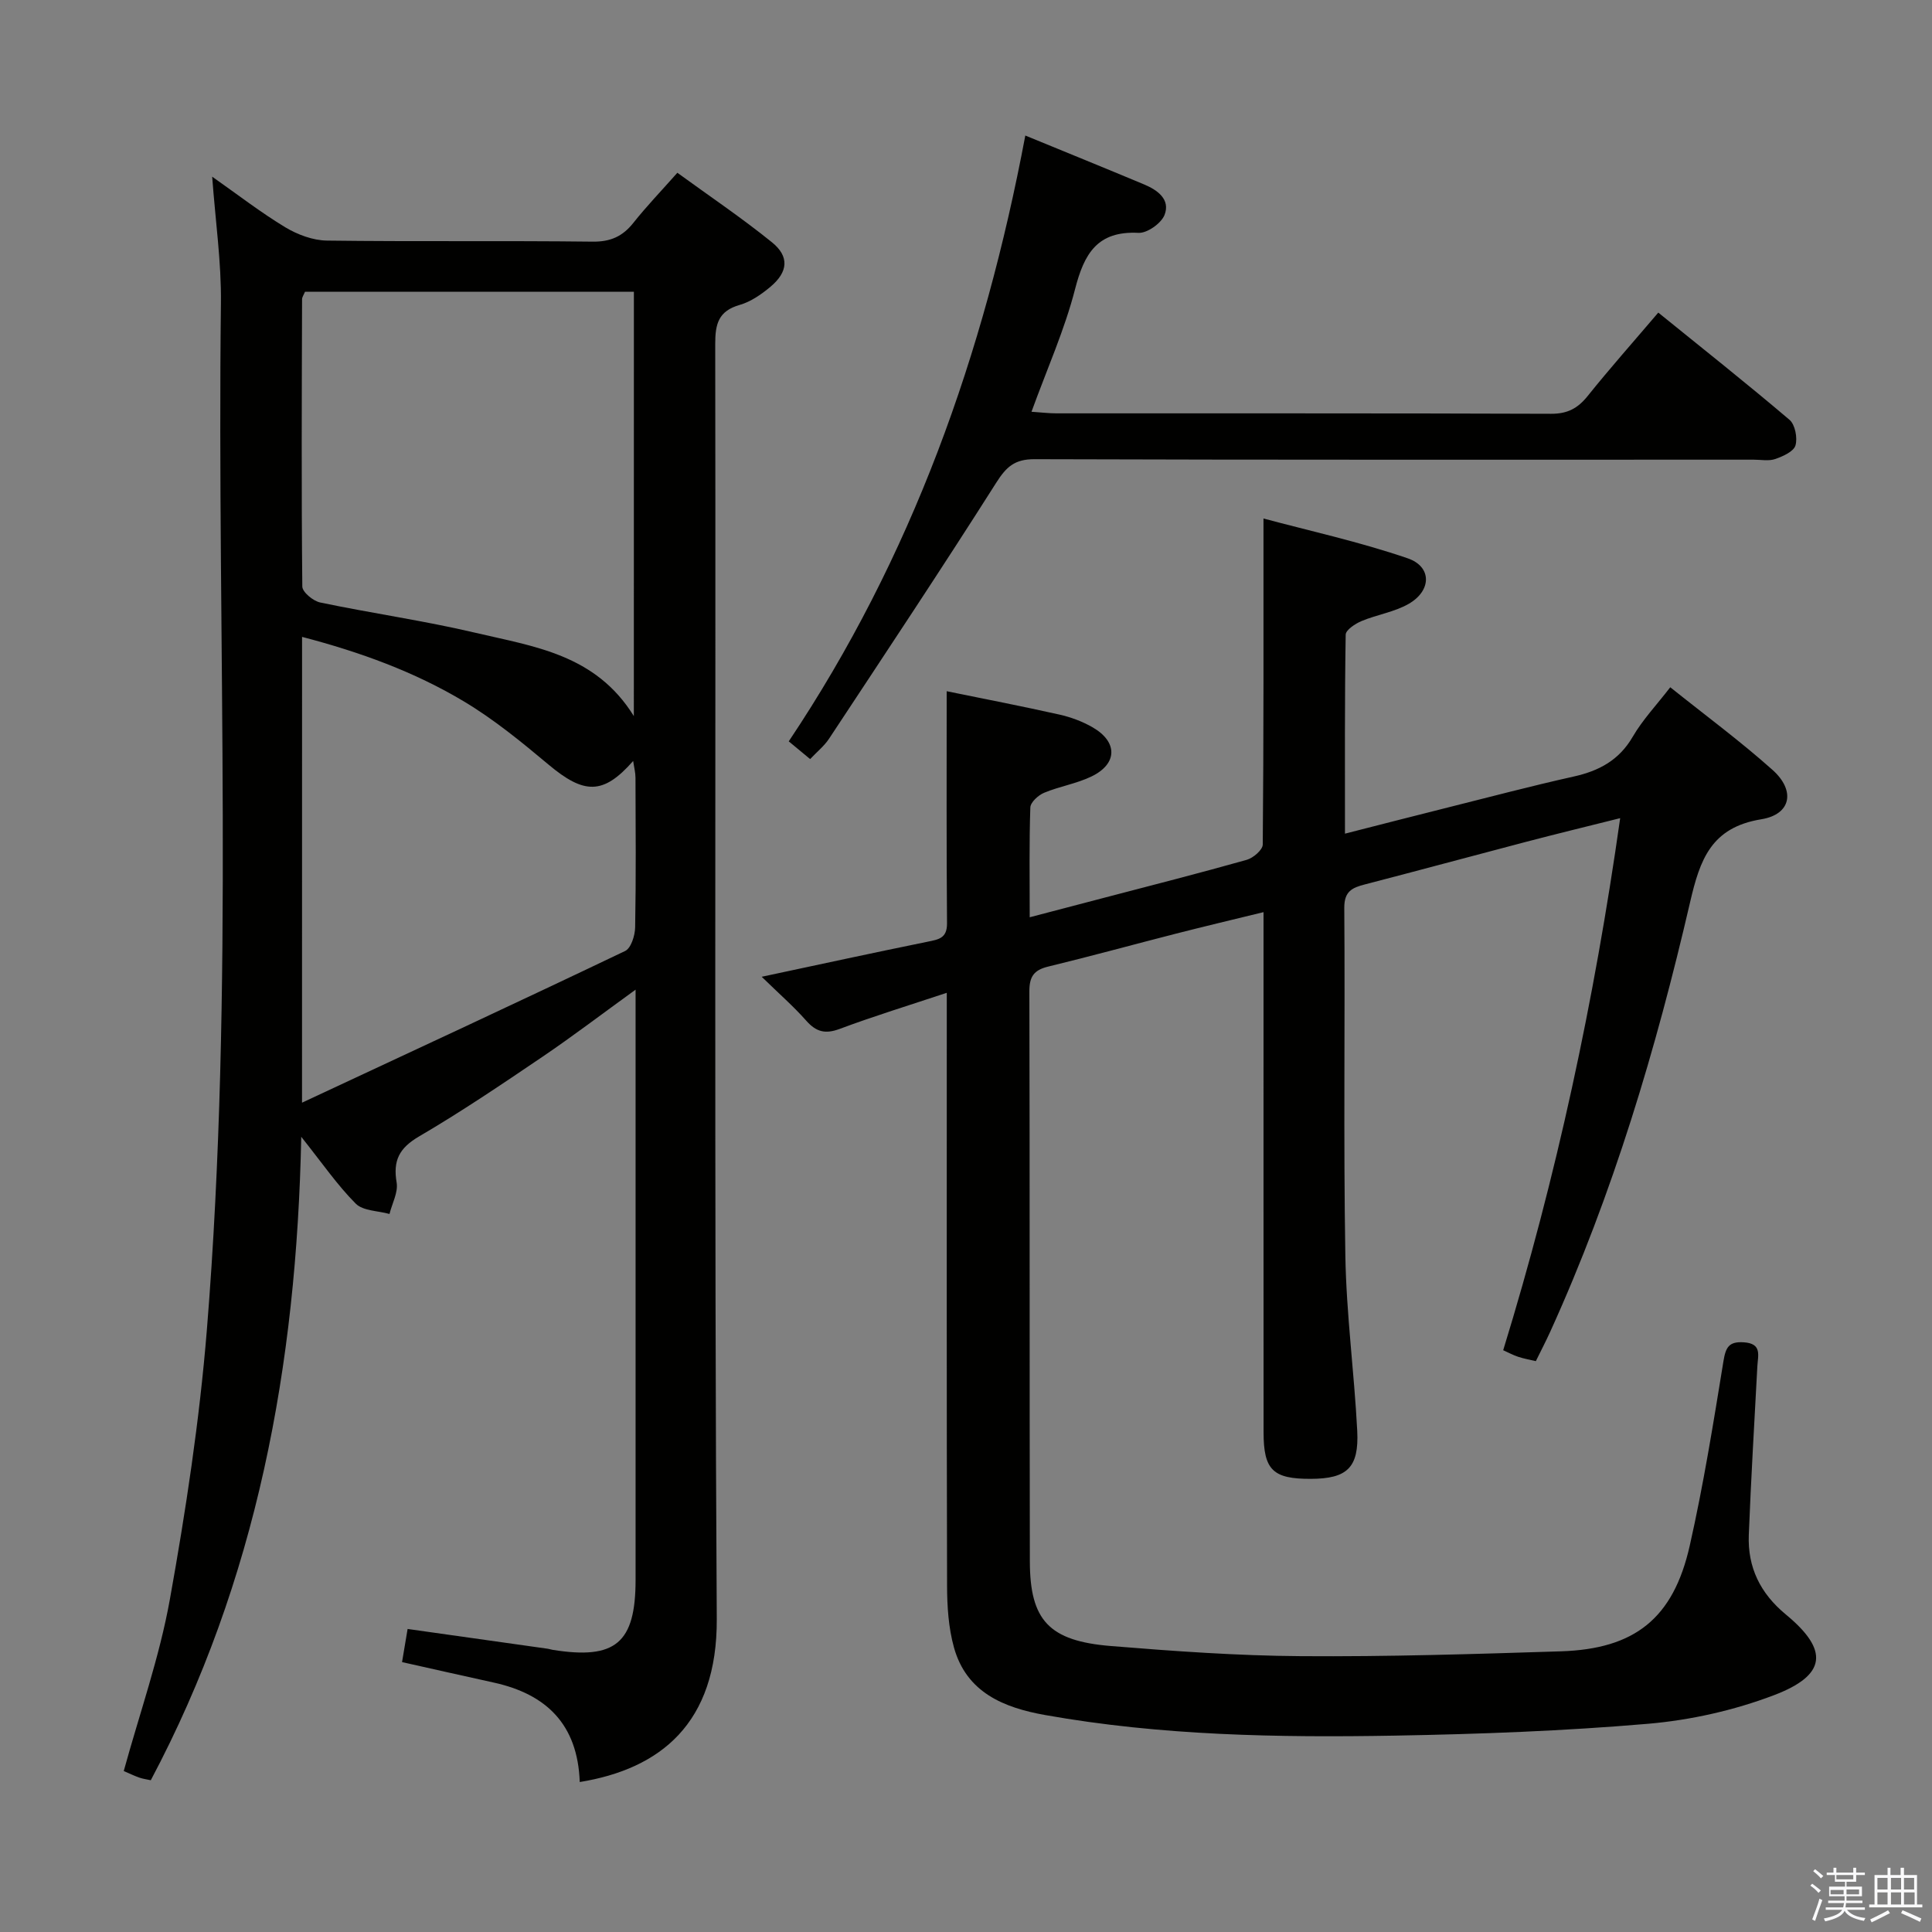 <svg enable-background="new 0 0 400 400" viewBox="0 0 400 400" xmlns="http://www.w3.org/2000/svg"><rect x="0" y="0" width="400" height="400" fill="#808080" stroke="none"/><path d="m374.8 390.4.4-.4c.7.5 1.3 1 1.8 1.4l-.5.5c-.5-.6-1.1-1.1-1.7-1.5zm1 7.3-.6-.3c.5-1.4 1.1-2.8 1.5-4.3.2.1.4.2.6.3-.5 1.3-1 2.8-1.5 4.3zm-.4-10.3.4-.4c.4.3 1 .8 1.7 1.4l-.5.5c-.4-.5-1-1-1.6-1.5zm2.5.3h1.7v-1h.6v1h3.5v-1h.6v1h1.8v.5h-1.8v1.4h-2v1h3.2v2h-3.2v.9h3.3v.5h-3.4c0 .3-.1.6-.1.9h4v.5h-3.7c.7.9 1.9 1.5 3.8 1.7-.1.2-.2.4-.3.6-2.1-.4-3.5-1.1-4-2.1-.4 1-1.8 1.7-4 2.2-.1-.2-.2-.4-.3-.6 2.1-.4 3.4-1 3.8-1.8h-3.4v-.5h3.6c.1-.3.1-.6.2-.9h-3.3v-.5h3.4c0-.3 0-.6 0-.9h-3.2v-2h3.3v-1h-2.1v-1.4h-1.7v-.5zm1.1 3.5v1h2.7c0-.3 0-.4 0-.4 0-.1 0-.2 0-.2 0-.1 0-.2 0-.3h-2.7zm1.2-3v.9h3.5v-.9zm4.7 3h-2.6v.6.4h2.6z" fill="#fafafb"/><path d="m393.6 386.7h.6v1.5h2.7v6.1h1.1v.6h-11v-.6h1.1v-6.1h2.7v-1.5h.6v1.5h2.1v-1.5zm-2.7 8.8.4.6c-1.2.6-2.5 1.3-3.8 1.9-.1-.2-.2-.4-.3-.6 1.2-.6 2.5-1.2 3.7-1.9zm-2.2-6.7v2.4h2.1v-2.4zm0 3v2.5h2.1v-2.5zm2.8-3v2.4h2.1v-2.4zm0 3v2.5h2.1v-2.5zm6 6.1c-1.4-.7-2.7-1.3-3.9-1.8l.3-.6c1.5.6 2.7 1.2 3.9 1.7zm-1.2-9.1h-2.1v2.4h2.1zm-2.1 3v2.5h2.2v-2.5z" fill="#fafafb"/><g fill="#010100"><path d="m196 143.11c7.47 1.53 15.41 3.06 23.31 4.83 2.4.54 4.81 1.43 6.93 2.66 5.2 3.01 5.14 7.53-.22 10.14-3.1 1.51-6.65 2.06-9.86 3.4-1.2.5-2.81 1.97-2.84 3.04-.25 7.31-.13 14.62-.13 22.73 5.38-1.41 10.25-2.68 15.12-3.96 9.95-2.61 19.92-5.14 29.81-7.93 1.35-.38 3.31-2.07 3.32-3.17.2-22.11.15-44.23.15-67.5 9.38 2.52 19.81 4.8 29.85 8.24 5.06 1.73 4.97 6.71.2 9.44-2.95 1.69-6.55 2.22-9.74 3.55-1.31.55-3.27 1.84-3.29 2.82-.22 13.45-.15 26.91-.15 41.2 7.52-1.92 14.37-3.68 21.23-5.4 8.69-2.18 17.36-4.47 26.1-6.42 5.26-1.17 9.41-3.37 12.24-8.23 2.06-3.54 4.95-6.59 7.78-10.26 7.27 5.82 14.5 11.15 21.17 17.11 4.79 4.27 3.88 9.21-2.32 10.22-10.4 1.69-12.7 8.36-14.74 17.15-7.05 30.45-15.96 60.35-28.94 88.9-.89 1.97-1.9 3.89-3 6.14-1.24-.29-2.48-.51-3.66-.9-1.08-.36-2.09-.91-3.1-1.36 11.04-35.9 18.86-72.32 24.22-110.16-6.99 1.75-13.34 3.29-19.66 4.95-11.07 2.9-22.12 5.9-33.2 8.77-2.64.68-4.28 1.43-4.26 4.85.18 24-.19 48 .22 71.99.2 12.11 1.84 24.18 2.46 36.29.39 7.65-2.11 9.91-9.59 9.94-7.86.03-9.8-1.82-9.8-9.63-.02-33.66-.01-67.33-.01-100.99 0-1.98 0-3.97 0-6.71-6.38 1.56-12.26 2.95-18.12 4.45-8.84 2.26-17.63 4.68-26.5 6.83-2.96.72-3.87 2.11-3.86 5.14.1 39.33.02 78.66.1 117.99.02 12.21 3.96 16.48 16.75 17.53 13.09 1.07 26.23 2.01 39.35 2.1 17.93.13 35.88-.43 53.81-1 15.34-.48 23.31-6.81 26.71-21.86 2.85-12.62 4.9-25.42 6.98-38.2.47-2.88 1.11-4.12 4.21-3.92 3.83.25 2.93 2.7 2.81 4.99-.62 11.62-1.31 23.25-1.77 34.88-.26 6.72 2.36 12.1 7.69 16.5 8.95 7.39 8.44 12.55-2.53 16.71-8.25 3.13-17.21 5.14-26.01 5.9-17.39 1.49-34.87 2.14-52.33 2.45-24.26.43-48.52.01-72.51-4.26-8.54-1.52-16.27-4.65-18.87-13.98-1.14-4.09-1.42-8.53-1.43-12.81-.1-38.66-.06-77.33-.06-115.99 0-1.98 0-3.96 0-6.75-7.8 2.59-15.07 4.82-22.19 7.48-2.99 1.11-4.85.61-6.9-1.7-2.62-2.96-5.63-5.59-9.23-9.1 12.14-2.58 23.23-5 34.36-7.26 2.3-.47 4.03-.72 4.01-3.8-.13-15.81-.07-31.62-.07-48.06z"/><path d="m120.03 368.95c-.42-11.95-6.93-18.2-17.8-20.59-6.28-1.38-12.56-2.8-18.99-4.24.39-2.36.74-4.42 1.15-6.86 9.82 1.39 19.44 2.74 29.05 4.1.33.05.64.17.97.22 13.03 2.09 17.18-1.41 17.18-14.5 0-38.49 0-76.98 0-115.47 0-1.94 0-3.88 0-6.71-6.97 5.04-13 9.64-19.27 13.89-8.4 5.69-16.83 11.39-25.58 16.51-4.09 2.4-5.4 4.98-4.62 9.54.34 2.02-.94 4.32-1.48 6.5-2.38-.67-5.47-.62-6.99-2.14-3.81-3.83-6.92-8.36-11.28-13.84-.96 47.43-9.23 91.92-31.15 133.22-.8-.18-1.63-.28-2.39-.55-1.08-.38-2.12-.89-3.21-1.36 3.28-11.93 7.4-23.56 9.55-35.54 3.31-18.43 6.13-37.03 7.65-55.68 5.75-70.82 2.08-141.82 2.92-212.73.1-8.41-1.13-16.85-1.81-26.14 5.39 3.79 10.09 7.43 15.14 10.48 2.53 1.52 5.71 2.71 8.61 2.75 18.33.24 36.66 0 54.98.22 3.74.05 6.24-1.08 8.48-3.9 2.68-3.38 5.68-6.5 9.1-10.36 6.61 4.81 13.32 9.33 19.58 14.39 3.65 2.95 3.35 6.14-.29 9.2-1.88 1.58-4.08 3.11-6.39 3.77-4.39 1.27-5.07 3.91-5.06 8.1.13 87.98-.21 175.96.32 263.93.12 21.69-11.72 31.08-28.37 33.79zm11.21-308.55c-22.94 0-45.53 0-68.09 0-.27.65-.61 1.11-.61 1.56-.06 19.82-.15 39.65.05 59.47.01 1.16 2.25 3.01 3.71 3.31 10.71 2.24 21.58 3.78 32.22 6.29 11.98 2.83 24.79 4.42 32.71 17.23.01-29.92.01-58.77.01-87.86zm-68.71 167.9c23.13-10.8 45.08-20.98 66.9-31.41 1.22-.58 2.04-3.2 2.07-4.89.19-10.32.11-20.65.07-30.98 0-1.05-.28-2.1-.48-3.47-6.2 7.05-10.15 6.94-17.55.73-5.59-4.68-11.3-9.36-17.53-13.08-10.24-6.12-21.42-10.19-33.47-13.34-.01 31.88-.01 63.12-.01 96.44z"/><path d="m212.28 28.06c8.36 3.43 16.5 6.74 24.61 10.13 2.76 1.16 5.46 3.09 4.22 6.3-.68 1.74-3.59 3.81-5.39 3.72-8.53-.44-11.25 4.3-13.14 11.65-2.17 8.45-5.8 16.52-9.02 25.39 1.99.13 3.57.33 5.14.33 34.15.02 68.3-.04 102.45.09 3.39.01 5.51-1.13 7.56-3.68 4.56-5.69 9.41-11.15 14.62-17.27 9.27 7.51 18.35 14.7 27.17 22.2 1.16.99 1.69 3.75 1.23 5.31-.38 1.26-2.59 2.25-4.17 2.8-1.34.47-2.97.14-4.46.14-49.64 0-99.28.06-148.92-.1-4.13-.01-5.85 1.6-7.94 4.9-11.3 17.81-22.98 35.37-34.6 52.98-.99 1.5-2.46 2.67-3.91 4.21-1.49-1.23-2.85-2.36-4.43-3.67 25.48-38.08 40.45-80.17 48.98-125.43z"/></g></svg>